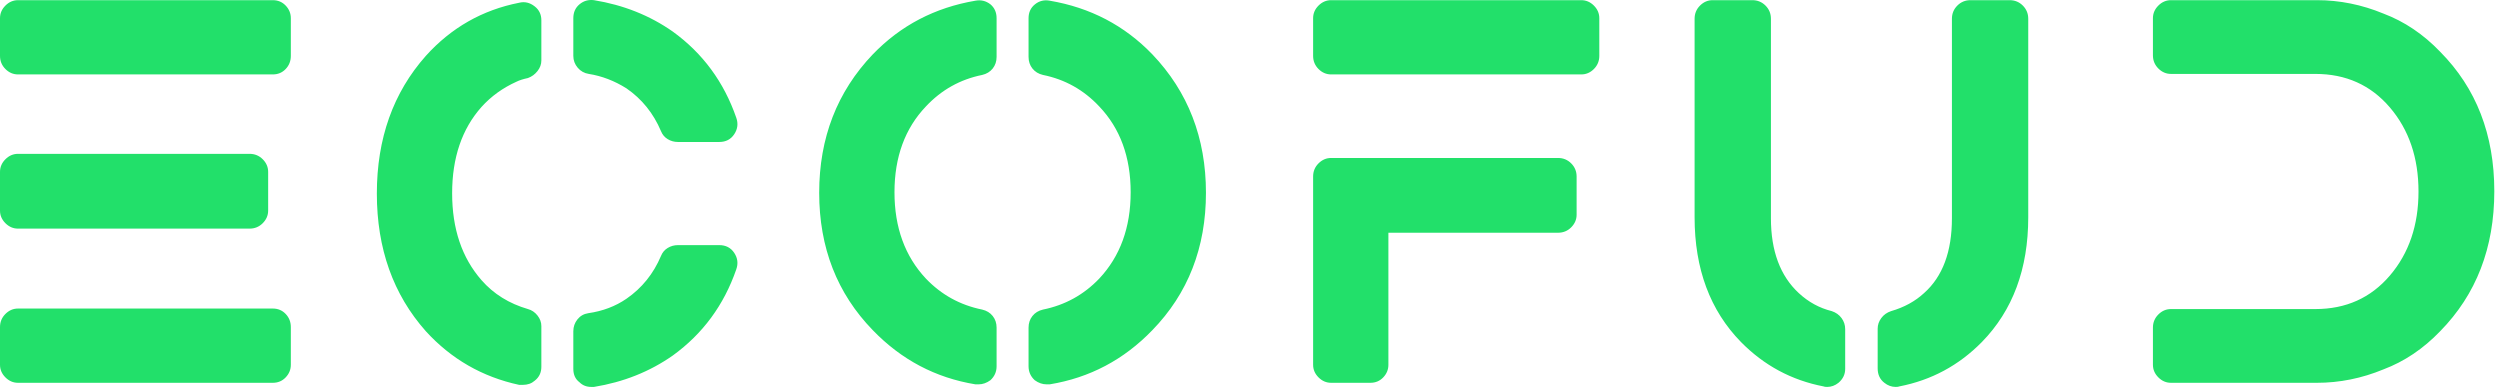 <svg width="192" height="30" viewBox="0 0 192 30" fill="none" xmlns="http://www.w3.org/2000/svg">
<path d="M20.95 23.696C21.346 23.696 21.676 23.835 21.94 24.112C22.204 24.389 22.336 24.726 22.336 25.122V28.013C22.336 28.383 22.204 28.706 21.94 28.983C21.676 29.261 21.346 29.399 20.95 29.399H1.386C1.016 29.399 0.693 29.261 0.416 28.983C0.139 28.706 0 28.383 0 28.013V25.122C0 24.726 0.139 24.389 0.416 24.112C0.693 23.835 1.016 23.696 1.386 23.696H20.95ZM1.386 17.558C1.016 17.558 0.693 17.419 0.416 17.142C0.139 16.864 0 16.541 0 16.172V13.201C0 12.832 0.139 12.508 0.416 12.231C0.693 11.954 1.016 11.815 1.386 11.815H19.168C19.564 11.815 19.901 11.954 20.178 12.231C20.455 12.508 20.594 12.832 20.594 13.201V16.172C20.594 16.541 20.455 16.864 20.178 17.142C19.901 17.419 19.564 17.558 19.168 17.558H1.386V17.558ZM20.95 0.013C21.346 0.013 21.676 0.152 21.94 0.429C22.204 0.706 22.336 1.03 22.336 1.399V4.29C22.336 4.686 22.204 5.023 21.94 5.3C21.676 5.578 21.346 5.716 20.95 5.716H1.386C1.016 5.716 0.693 5.578 0.416 5.3C0.139 5.023 0 4.686 0 4.29V1.399C0 1.03 0.139 0.706 0.416 0.429C0.693 0.152 1.016 0.013 1.386 0.013H20.95ZM45.219 5.677C44.876 5.624 44.592 5.465 44.368 5.201C44.144 4.937 44.031 4.634 44.031 4.29V1.399C44.031 0.95 44.19 0.594 44.507 0.33C44.823 0.066 45.193 -0.04 45.615 0.013C47.886 0.383 49.906 1.188 51.675 2.429C53.972 4.092 55.596 6.297 56.546 9.043C56.704 9.492 56.652 9.914 56.388 10.31C56.124 10.706 55.741 10.904 55.239 10.904H52.071C51.78 10.904 51.516 10.832 51.279 10.686C51.041 10.541 50.87 10.336 50.764 10.072C50.183 8.7 49.299 7.604 48.111 6.785C47.186 6.205 46.223 5.835 45.219 5.677V5.677ZM55.239 18.825C55.741 18.825 56.124 19.023 56.388 19.419C56.652 19.815 56.704 20.237 56.546 20.686C55.596 23.432 53.972 25.637 51.675 27.3C49.906 28.541 47.886 29.346 45.615 29.716H45.417C45.048 29.716 44.744 29.597 44.507 29.36C44.19 29.122 44.031 28.779 44.031 28.33V25.439C44.031 25.096 44.137 24.792 44.348 24.528C44.559 24.264 44.837 24.105 45.18 24.053C46.289 23.894 47.266 23.524 48.111 22.944C49.299 22.125 50.183 21.029 50.764 19.657C50.87 19.393 51.041 19.188 51.279 19.043C51.516 18.898 51.78 18.825 52.071 18.825H55.239V18.825ZM41.061 0.488C41.404 0.752 41.576 1.109 41.576 1.558V4.647C41.576 4.937 41.477 5.208 41.279 5.459C41.081 5.71 40.837 5.888 40.546 5.993C40.176 6.073 39.886 6.165 39.675 6.271C38.619 6.746 37.721 7.393 36.982 8.211C35.477 9.901 34.724 12.112 34.724 14.845C34.724 17.577 35.477 19.802 36.982 21.518C37.906 22.574 39.094 23.313 40.546 23.736C40.837 23.815 41.081 23.98 41.279 24.231C41.477 24.482 41.576 24.752 41.576 25.043V28.171C41.576 28.62 41.404 28.977 41.061 29.241C40.823 29.452 40.52 29.558 40.15 29.558H39.873C37.048 28.95 34.658 27.577 32.705 25.439C30.196 22.614 28.942 19.089 28.942 14.865C28.942 10.64 30.196 7.115 32.705 4.29C34.658 2.125 37.048 0.766 39.873 0.211C40.295 0.106 40.691 0.198 41.061 0.488V0.488ZM76.063 0.33C76.379 0.594 76.538 0.95 76.538 1.399V4.37C76.538 4.713 76.439 5.01 76.241 5.261C76.043 5.511 75.772 5.677 75.429 5.756C73.739 6.099 72.3 6.904 71.112 8.172C69.502 9.861 68.696 12.059 68.696 14.765C68.696 17.472 69.502 19.683 71.112 21.399C72.3 22.64 73.739 23.432 75.429 23.775C75.772 23.855 76.043 24.02 76.241 24.27C76.439 24.521 76.538 24.818 76.538 25.162V28.132C76.538 28.554 76.379 28.911 76.063 29.201C75.772 29.412 75.469 29.518 75.152 29.518H74.914C71.852 29.016 69.225 27.63 67.033 25.36C64.287 22.535 62.914 19.016 62.914 14.805C62.914 10.594 64.287 7.049 67.033 4.172C69.172 1.954 71.799 0.581 74.914 0.053C75.337 -0.026 75.719 0.066 76.063 0.33V0.33ZM88.498 4.172C91.244 7.049 92.617 10.594 92.617 14.805C92.617 19.016 91.244 22.535 88.498 25.36C86.307 27.63 83.68 29.016 80.617 29.518H80.379C80.063 29.518 79.759 29.412 79.469 29.201C79.152 28.911 78.993 28.554 78.993 28.132V25.162C78.993 24.818 79.092 24.521 79.29 24.27C79.488 24.02 79.759 23.855 80.102 23.775C81.792 23.432 83.231 22.64 84.419 21.399C86.03 19.683 86.835 17.472 86.835 14.765C86.835 12.059 86.03 9.861 84.419 8.172C83.231 6.904 81.792 6.099 80.102 5.756C79.759 5.677 79.488 5.511 79.29 5.261C79.092 5.01 78.993 4.713 78.993 4.37V1.399C78.993 0.95 79.158 0.594 79.488 0.33C79.818 0.066 80.195 -0.026 80.617 0.053C83.733 0.581 86.36 1.954 88.498 4.172V4.172ZM119.658 12.132C120.054 12.132 120.391 12.271 120.668 12.548C120.945 12.825 121.084 13.162 121.084 13.558V16.488C121.084 16.858 120.945 17.181 120.668 17.459C120.391 17.736 120.054 17.874 119.658 17.874H106.629V28.013C106.629 28.383 106.497 28.706 106.233 28.983C105.969 29.261 105.639 29.399 105.243 29.399H102.233C101.863 29.399 101.54 29.261 101.262 28.983C100.985 28.706 100.847 28.383 100.847 28.013V13.558C100.847 13.162 100.985 12.825 101.262 12.548C101.54 12.271 101.863 12.132 102.233 12.132H119.658V12.132ZM121.441 0.013C121.81 0.013 122.134 0.152 122.411 0.429C122.688 0.706 122.827 1.03 122.827 1.399V4.29C122.827 4.686 122.688 5.023 122.411 5.3C122.134 5.578 121.81 5.716 121.441 5.716H102.233C101.863 5.716 101.54 5.578 101.262 5.3C100.985 5.023 100.847 4.686 100.847 4.29V1.399C100.847 1.03 100.985 0.706 101.262 0.429C101.54 0.152 101.863 0.013 102.233 0.013H121.441ZM140.68 23.894C140.997 24 141.248 24.178 141.432 24.429C141.617 24.68 141.71 24.963 141.71 25.28V28.33C141.71 28.752 141.538 29.109 141.195 29.399C140.931 29.61 140.64 29.716 140.324 29.716C140.191 29.716 140.099 29.703 140.046 29.676C137.591 29.201 135.479 28.066 133.71 26.27C131.333 23.841 130.145 20.647 130.145 16.686V1.439C130.145 1.043 130.284 0.706 130.561 0.429C130.838 0.152 131.162 0.013 131.532 0.013H134.581C134.977 0.013 135.314 0.152 135.591 0.429C135.868 0.706 136.007 1.043 136.007 1.439V16.765C136.007 19.274 136.72 21.188 138.145 22.508C138.885 23.195 139.729 23.657 140.68 23.894V23.894ZM154.343 0.013C154.739 0.013 155.076 0.152 155.353 0.429C155.63 0.706 155.769 1.043 155.769 1.439V16.686C155.769 20.647 154.581 23.841 152.205 26.27C150.436 28.066 148.323 29.201 145.868 29.676C145.815 29.703 145.723 29.716 145.591 29.716C145.274 29.716 144.984 29.61 144.72 29.399C144.376 29.135 144.205 28.765 144.205 28.29V25.241C144.205 24.95 144.297 24.68 144.482 24.429C144.667 24.178 144.918 24 145.234 23.894C146.238 23.604 147.083 23.142 147.769 22.508C149.195 21.241 149.908 19.327 149.908 16.765V1.439C149.908 1.043 150.046 0.706 150.323 0.429C150.601 0.152 150.937 0.013 151.333 0.013H154.343V0.013ZM183.048 1.043C184.658 1.65 186.111 2.627 187.404 3.974C190.177 6.772 191.563 10.343 191.563 14.686C191.563 19.029 190.177 22.614 187.404 25.439C186.111 26.785 184.658 27.762 183.048 28.369C181.385 29.056 179.682 29.399 177.939 29.399H166.731C166.362 29.399 166.038 29.261 165.761 28.983C165.484 28.706 165.345 28.383 165.345 28.013V25.162C165.345 24.765 165.484 24.429 165.761 24.152C166.038 23.874 166.362 23.736 166.731 23.736H177.82C180.17 23.736 182.078 22.878 183.543 21.162C185.008 19.445 185.741 17.294 185.741 14.706C185.741 12.119 185.008 9.967 183.543 8.251C182.078 6.535 180.17 5.677 177.82 5.677H166.731C166.362 5.677 166.038 5.538 165.761 5.261C165.484 4.983 165.345 4.647 165.345 4.251V1.399C165.345 1.03 165.484 0.706 165.761 0.429C166.038 0.152 166.362 0.013 166.731 0.013H177.939C179.682 0.013 181.385 0.356 183.048 1.043V1.043Z" fill="#22E06A"/>
</svg>
